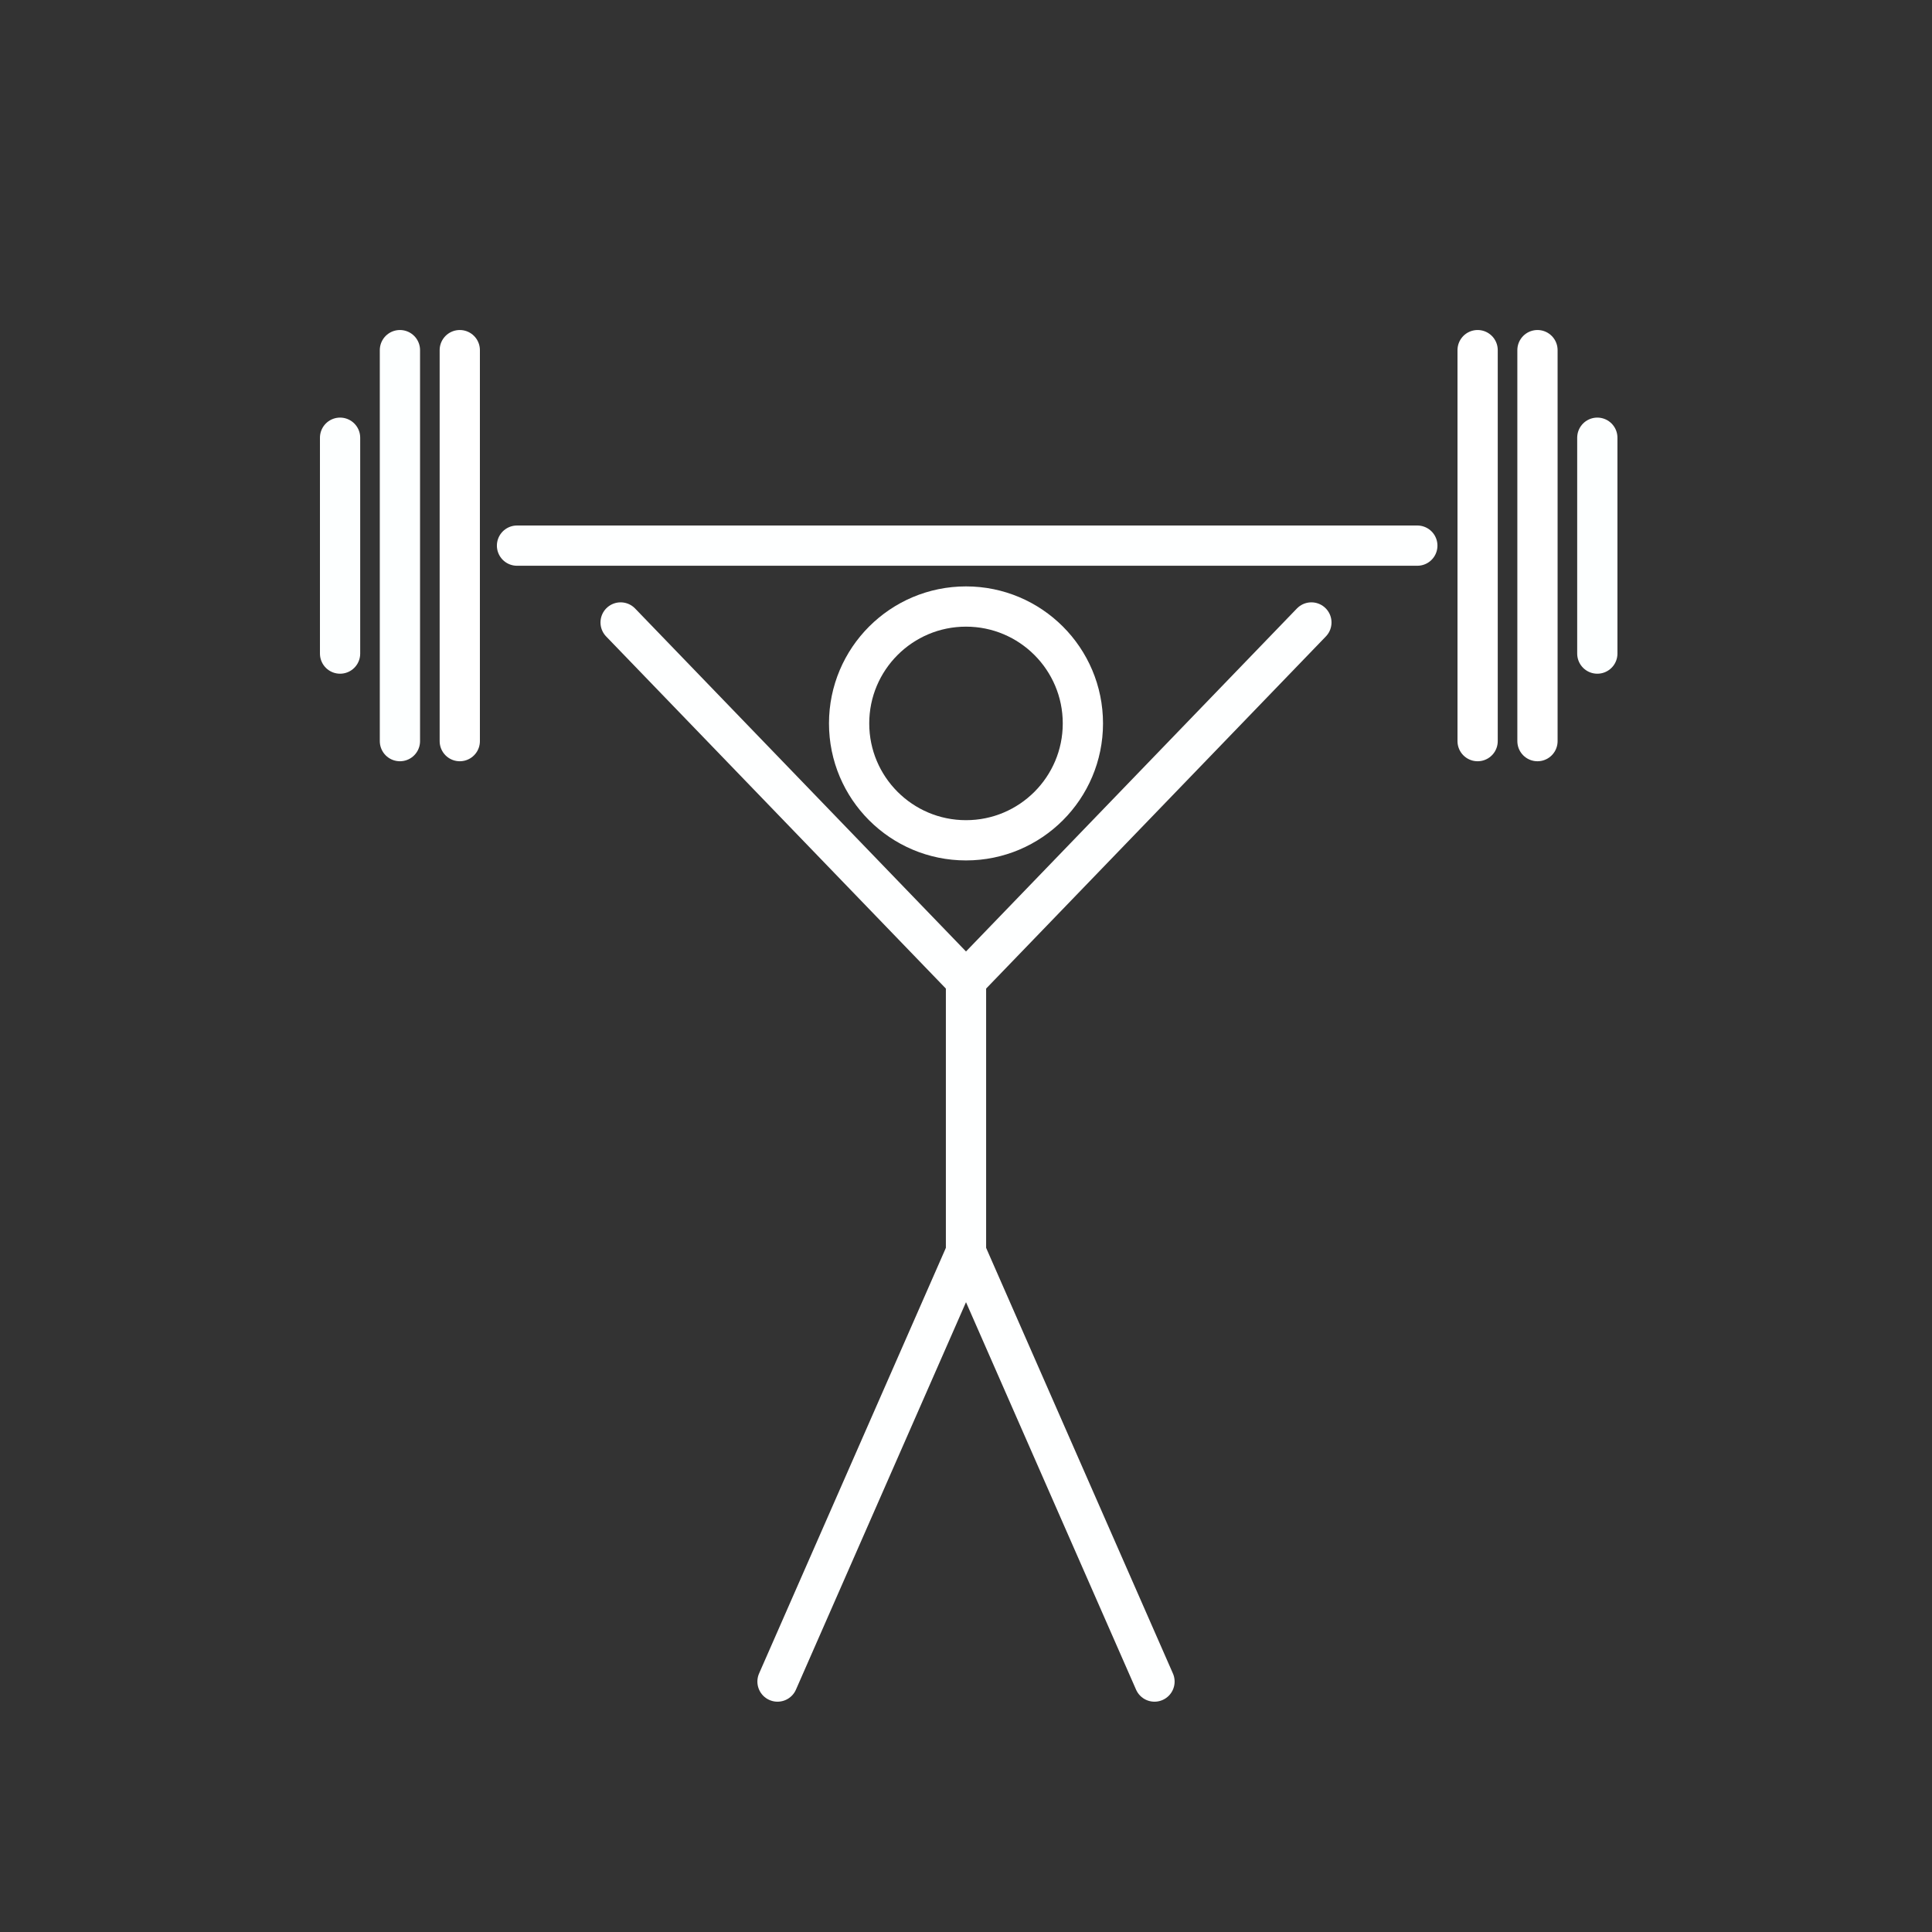 <?xml version="1.0" encoding="UTF-8" standalone="no"?>
<svg
   viewBox="0 0 48 48"
   version="1.1"
   id="svg20"
   xmlns="http://www.w3.org/2000/svg"
   xmlns:svg="http://www.w3.org/2000/svg">
  <rect x="0" y="0" width="48" height="48" fill="#333333" stroke="none"/>
  <defs
     id="defs4">
    <style
       id="style2">.a{fill:none;stroke:#fff;stroke-linecap:round;stroke-linejoin:round;}</style>
  </defs>
  <ellipse
     class="a"
     id="circle6"
     style="fill:none;stroke:#ffffff;stroke-width:1;stroke-linecap:round;stroke-linejoin:round;stroke-miterlimit:4;stroke-dasharray:none"
     ry="2.904"
     rx="2.904"
     cy="17.973"
     cx="24" />
  <path
     style="fill:none;stroke:#feffff;stroke-width:1;stroke-linecap:round;stroke-linejoin:miter;stroke-miterlimit:4;stroke-dasharray:none;stroke-opacity:1"
     d="M 19.317,41.778 24,31.108 28.683,41.778"
     id="path984" />
  <path
     style="fill:none;stroke:#feffff;stroke-width:1;stroke-linecap:butt;stroke-linejoin:miter;stroke-miterlimit:4;stroke-dasharray:none;stroke-opacity:1"
     d="M 24,31.108 V 24.359"
     id="path986" />
  <path
     style="fill:none;stroke:#feffff;stroke-width:1;stroke-linecap:round;stroke-linejoin:miter;stroke-opacity:1;stroke-miterlimit:4;stroke-dasharray:none"
     d="M 32.581,15.465 24,24.359 15.419,15.465"
     id="path988-3" />
  <path
     style="fill:none;stroke:#feffff;stroke-width:1;stroke-linecap:round;stroke-linejoin:round;stroke-miterlimit:4;stroke-dasharray:none;stroke-opacity:1"
     d="M 12.845,13.556 H 35.213"
     id="path4355" />
  <path
     style="fill:none;stroke:#ffffff;stroke-width:1;stroke-linecap:round;stroke-linejoin:round;stroke-miterlimit:4;stroke-dasharray:none;stroke-opacity:1"
     d="M 36.711,8.699 V 18.413"
     id="path4603" />
  <path
     style="fill:none;stroke:#ffffff;stroke-width:1;stroke-linecap:round;stroke-linejoin:round;stroke-miterlimit:4;stroke-dasharray:none;stroke-opacity:1"
     d="M 11.423,8.699 V 18.413"
     id="path4603-6" />
  <path
     style="fill:none;stroke:#ffffff;stroke-width:1;stroke-linecap:round;stroke-linejoin:round;stroke-miterlimit:4;stroke-dasharray:none;stroke-opacity:1"
     d="M 38.198,8.699 V 18.413"
     id="path4603-2" />
  <path
     style="fill:none;stroke:#fdffff;stroke-width:1;stroke-linecap:round;stroke-linejoin:round;stroke-miterlimit:4;stroke-dasharray:none;stroke-opacity:1"
     d="m 39.685,10.875 v 5.363"
     id="path4603-7-5-5" />
  <path
     style="fill:none;stroke:#fdffff;stroke-width:1;stroke-linecap:round;stroke-linejoin:round;stroke-miterlimit:4;stroke-dasharray:none;stroke-opacity:1"
     d="M 9.936,8.699 V 18.413"
     id="path4603-7" />
  <path
     style="fill:none;stroke:#fdffff;stroke-width:1;stroke-linecap:round;stroke-linejoin:round;stroke-miterlimit:4;stroke-dasharray:none;stroke-opacity:1"
     d="m 8.449,10.875 v 5.363"
     id="path4603-7-5" />
</svg>
